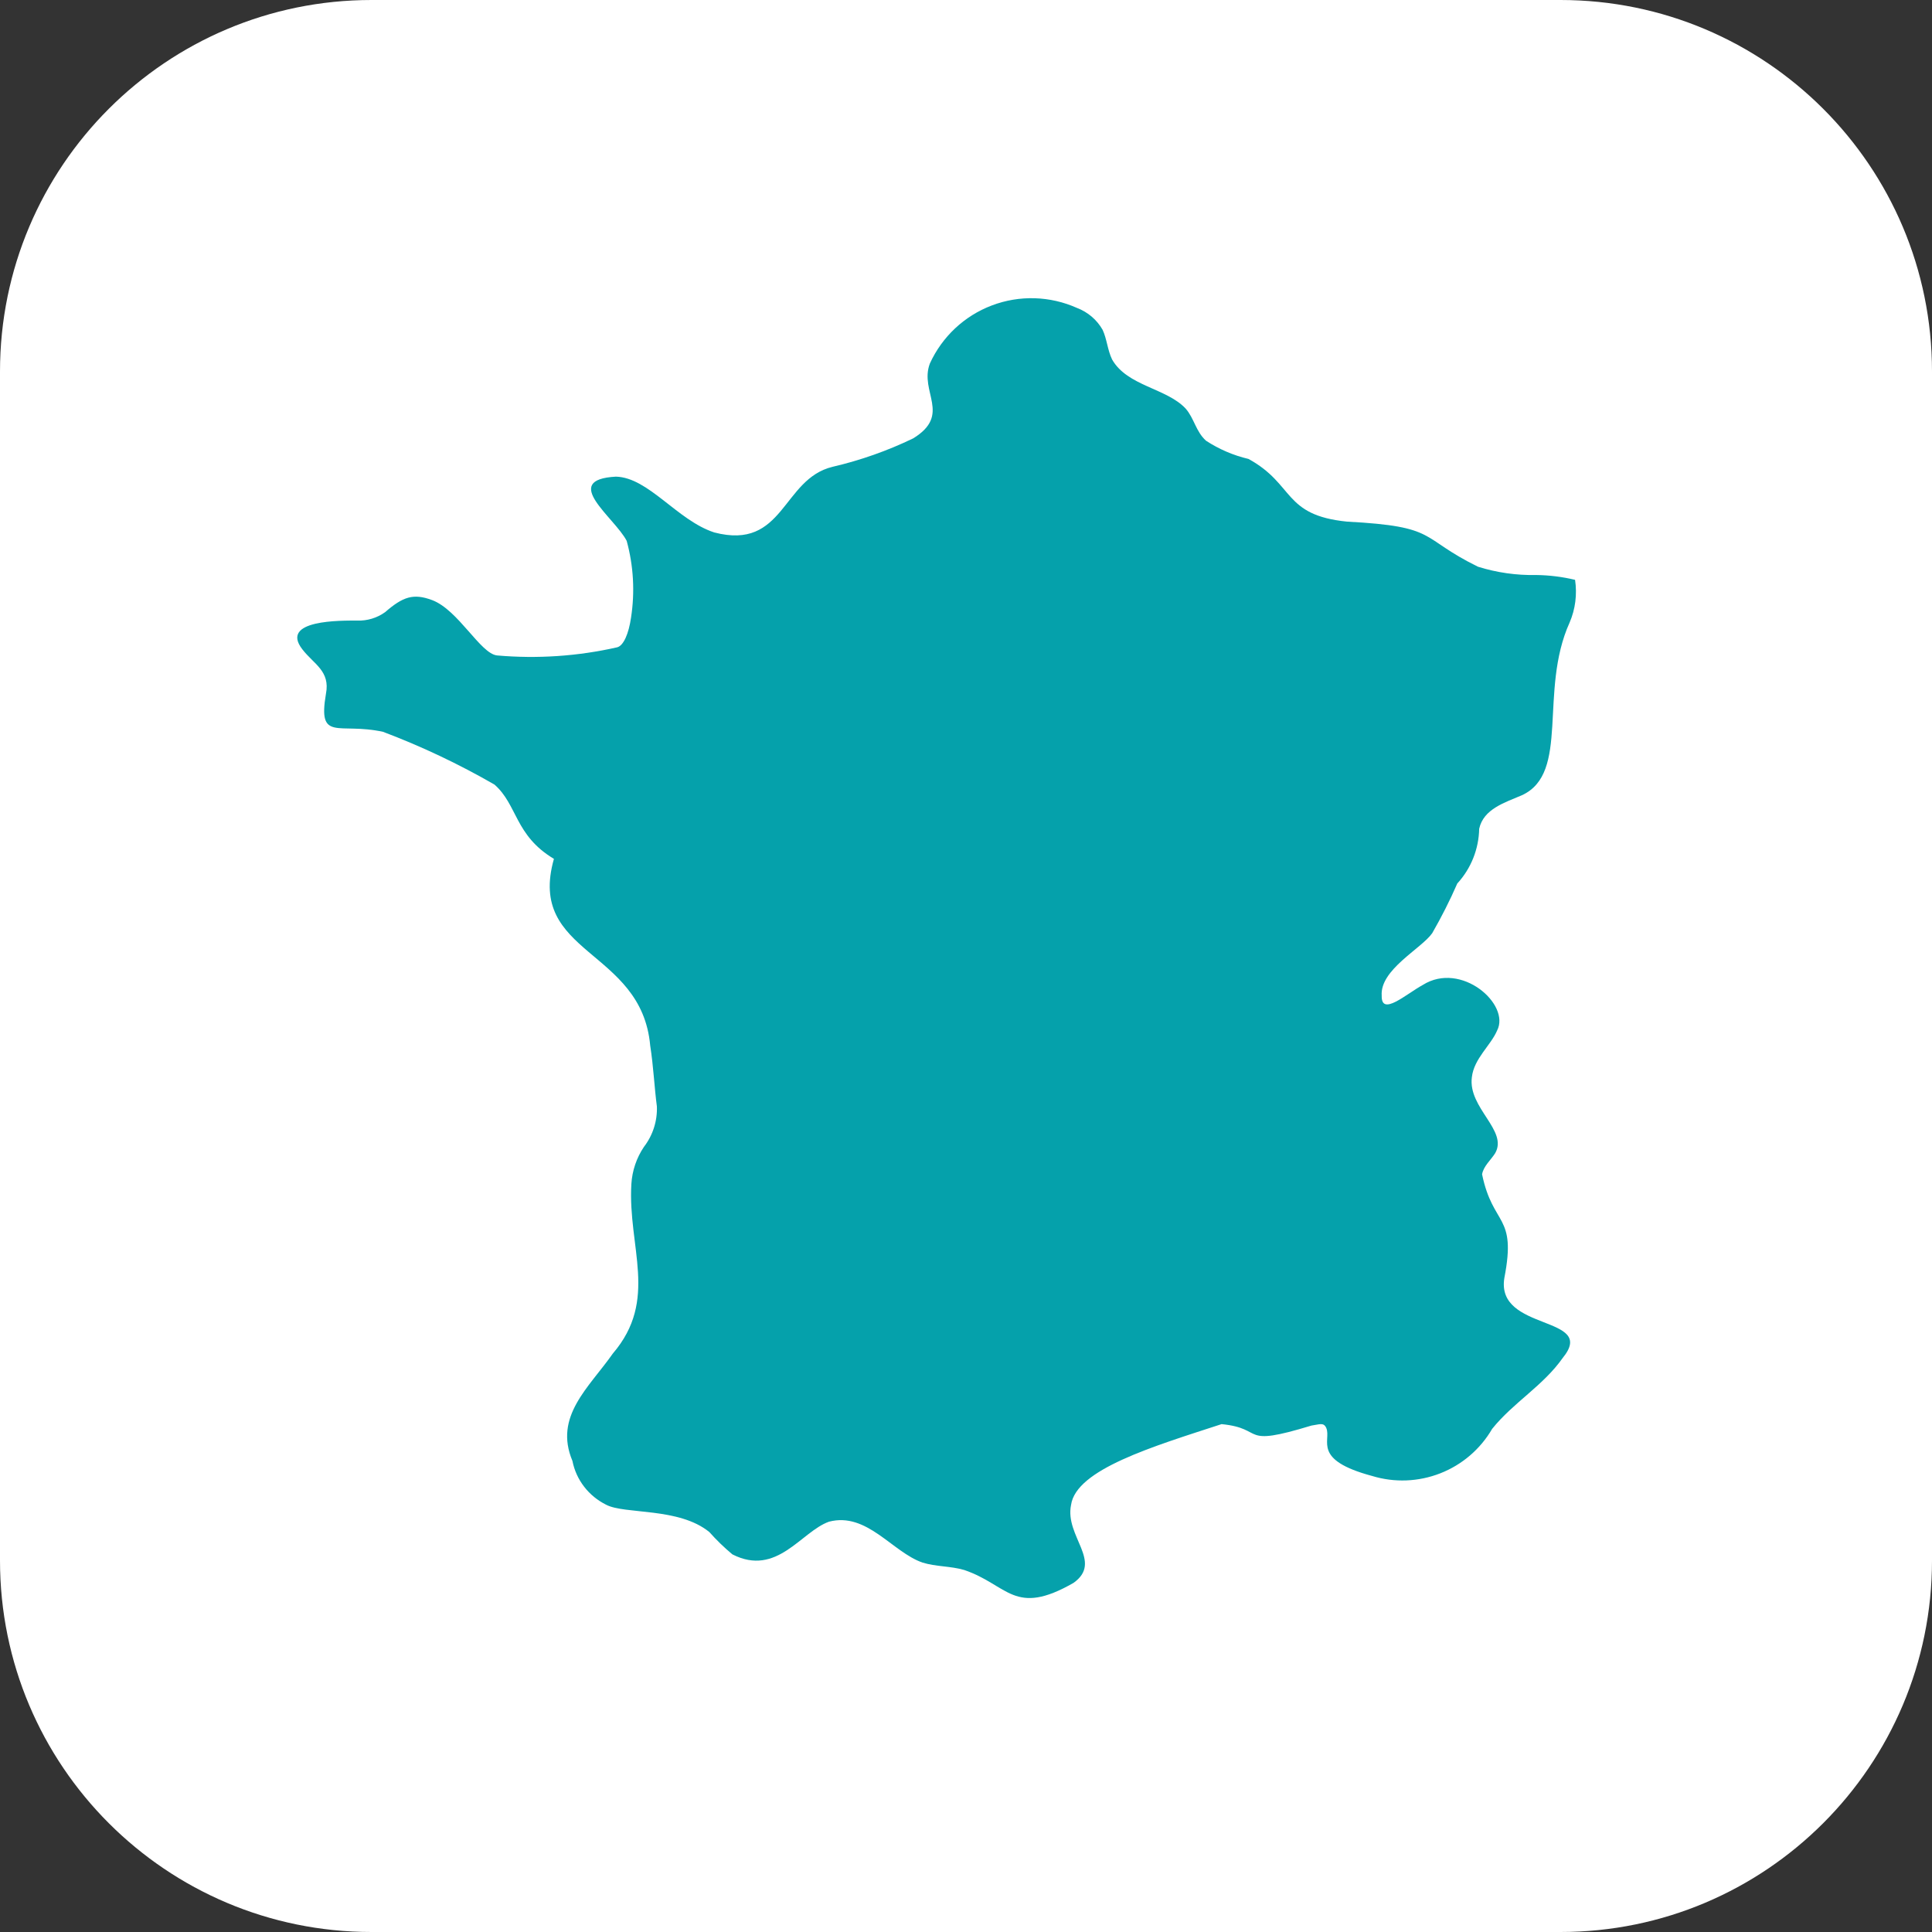 <svg width="24" height="24" viewBox="0 0 24 24" fill="none" xmlns="http://www.w3.org/2000/svg">
<rect x="0" y="0" width="24" height="24" fill="#333333" stroke="none"/>
<path d="M19.385 0H4.615C2.066 0 0 2.066 0 4.615V19.385C0 21.934 2.066 24 4.615 24H19.385C21.934 24 24 21.934 24 19.385V4.615C24 2.066 21.934 0 19.385 0Z" fill="white"/>
<g clip-path="url(#clip0_86_209)">
<path fill-rule="evenodd" clip-rule="evenodd" d="M6.881 10.669C6.393 10.377 6.43 9.997 6.142 9.746C5.699 9.491 5.236 9.271 4.758 9.091C4.204 8.97 3.946 9.225 4.049 8.619C4.105 8.334 3.896 8.25 3.755 8.065C3.47 7.696 4.243 7.709 4.441 7.709C4.563 7.713 4.684 7.676 4.783 7.605C5.005 7.413 5.134 7.367 5.369 7.455C5.694 7.578 5.967 8.119 6.174 8.142C6.674 8.186 7.178 8.152 7.667 8.041C7.746 8.021 7.81 7.872 7.839 7.672C7.888 7.354 7.87 7.03 7.785 6.719C7.634 6.427 6.954 5.959 7.651 5.921C8.058 5.932 8.411 6.463 8.872 6.614C9.744 6.842 9.713 5.951 10.342 5.799C10.689 5.718 11.025 5.6 11.345 5.445C11.824 5.15 11.418 4.869 11.551 4.516C11.703 4.183 11.98 3.923 12.322 3.794C12.665 3.664 13.044 3.676 13.378 3.825C13.513 3.876 13.626 3.972 13.697 4.097C13.751 4.213 13.758 4.348 13.815 4.466C14.005 4.798 14.492 4.821 14.729 5.076C14.835 5.197 14.855 5.361 14.982 5.475C15.143 5.58 15.321 5.657 15.509 5.701C16.087 6.017 15.933 6.4 16.735 6.48C17.878 6.54 17.62 6.677 18.36 7.04C18.593 7.113 18.837 7.148 19.082 7.143C19.245 7.145 19.407 7.165 19.566 7.203C19.593 7.383 19.57 7.567 19.498 7.734C19.112 8.589 19.508 9.603 18.905 9.879C18.691 9.971 18.429 10.049 18.375 10.295C18.37 10.547 18.274 10.789 18.103 10.975C18.011 11.186 17.906 11.393 17.791 11.593C17.655 11.786 17.14 12.046 17.164 12.369C17.158 12.631 17.465 12.35 17.675 12.235C18.152 11.936 18.765 12.476 18.598 12.801C18.52 12.986 18.31 13.149 18.284 13.382C18.234 13.764 18.737 14.043 18.573 14.326C18.521 14.409 18.427 14.488 18.411 14.588C18.546 15.241 18.842 15.08 18.688 15.873C18.575 16.546 19.848 16.335 19.414 16.867C19.169 17.216 18.8 17.421 18.536 17.75C18.39 18.001 18.163 18.196 17.892 18.302C17.621 18.408 17.323 18.42 17.045 18.335C16.293 18.133 16.541 17.897 16.476 17.74C16.443 17.665 16.393 17.695 16.291 17.709C15.382 17.986 15.731 17.746 15.175 17.691C14.326 17.968 13.368 18.252 13.305 18.695C13.225 19.086 13.706 19.399 13.336 19.663C12.597 20.087 12.526 19.689 11.978 19.503C11.807 19.453 11.628 19.463 11.46 19.411C11.082 19.28 10.77 18.78 10.298 18.903C9.951 19.026 9.652 19.591 9.098 19.309C8.996 19.224 8.9 19.131 8.812 19.032C8.433 18.722 7.761 18.815 7.529 18.692C7.423 18.639 7.329 18.563 7.257 18.469C7.184 18.375 7.134 18.265 7.111 18.148C6.878 17.594 7.314 17.24 7.613 16.814C8.185 16.145 7.797 15.494 7.843 14.709C7.853 14.543 7.907 14.384 7.999 14.247C8.11 14.103 8.167 13.925 8.16 13.744C8.13 13.522 8.118 13.251 8.077 12.988C7.968 11.78 6.542 11.867 6.881 10.669Z" fill="#05A1AB"/>
</g>
<defs>
<clipPath id="clip0_86_209">
<rect width="15.889" height="16.152" fill="white" transform="translate(3.692 3.692)"/>
</clipPath>
</defs>
</svg>

